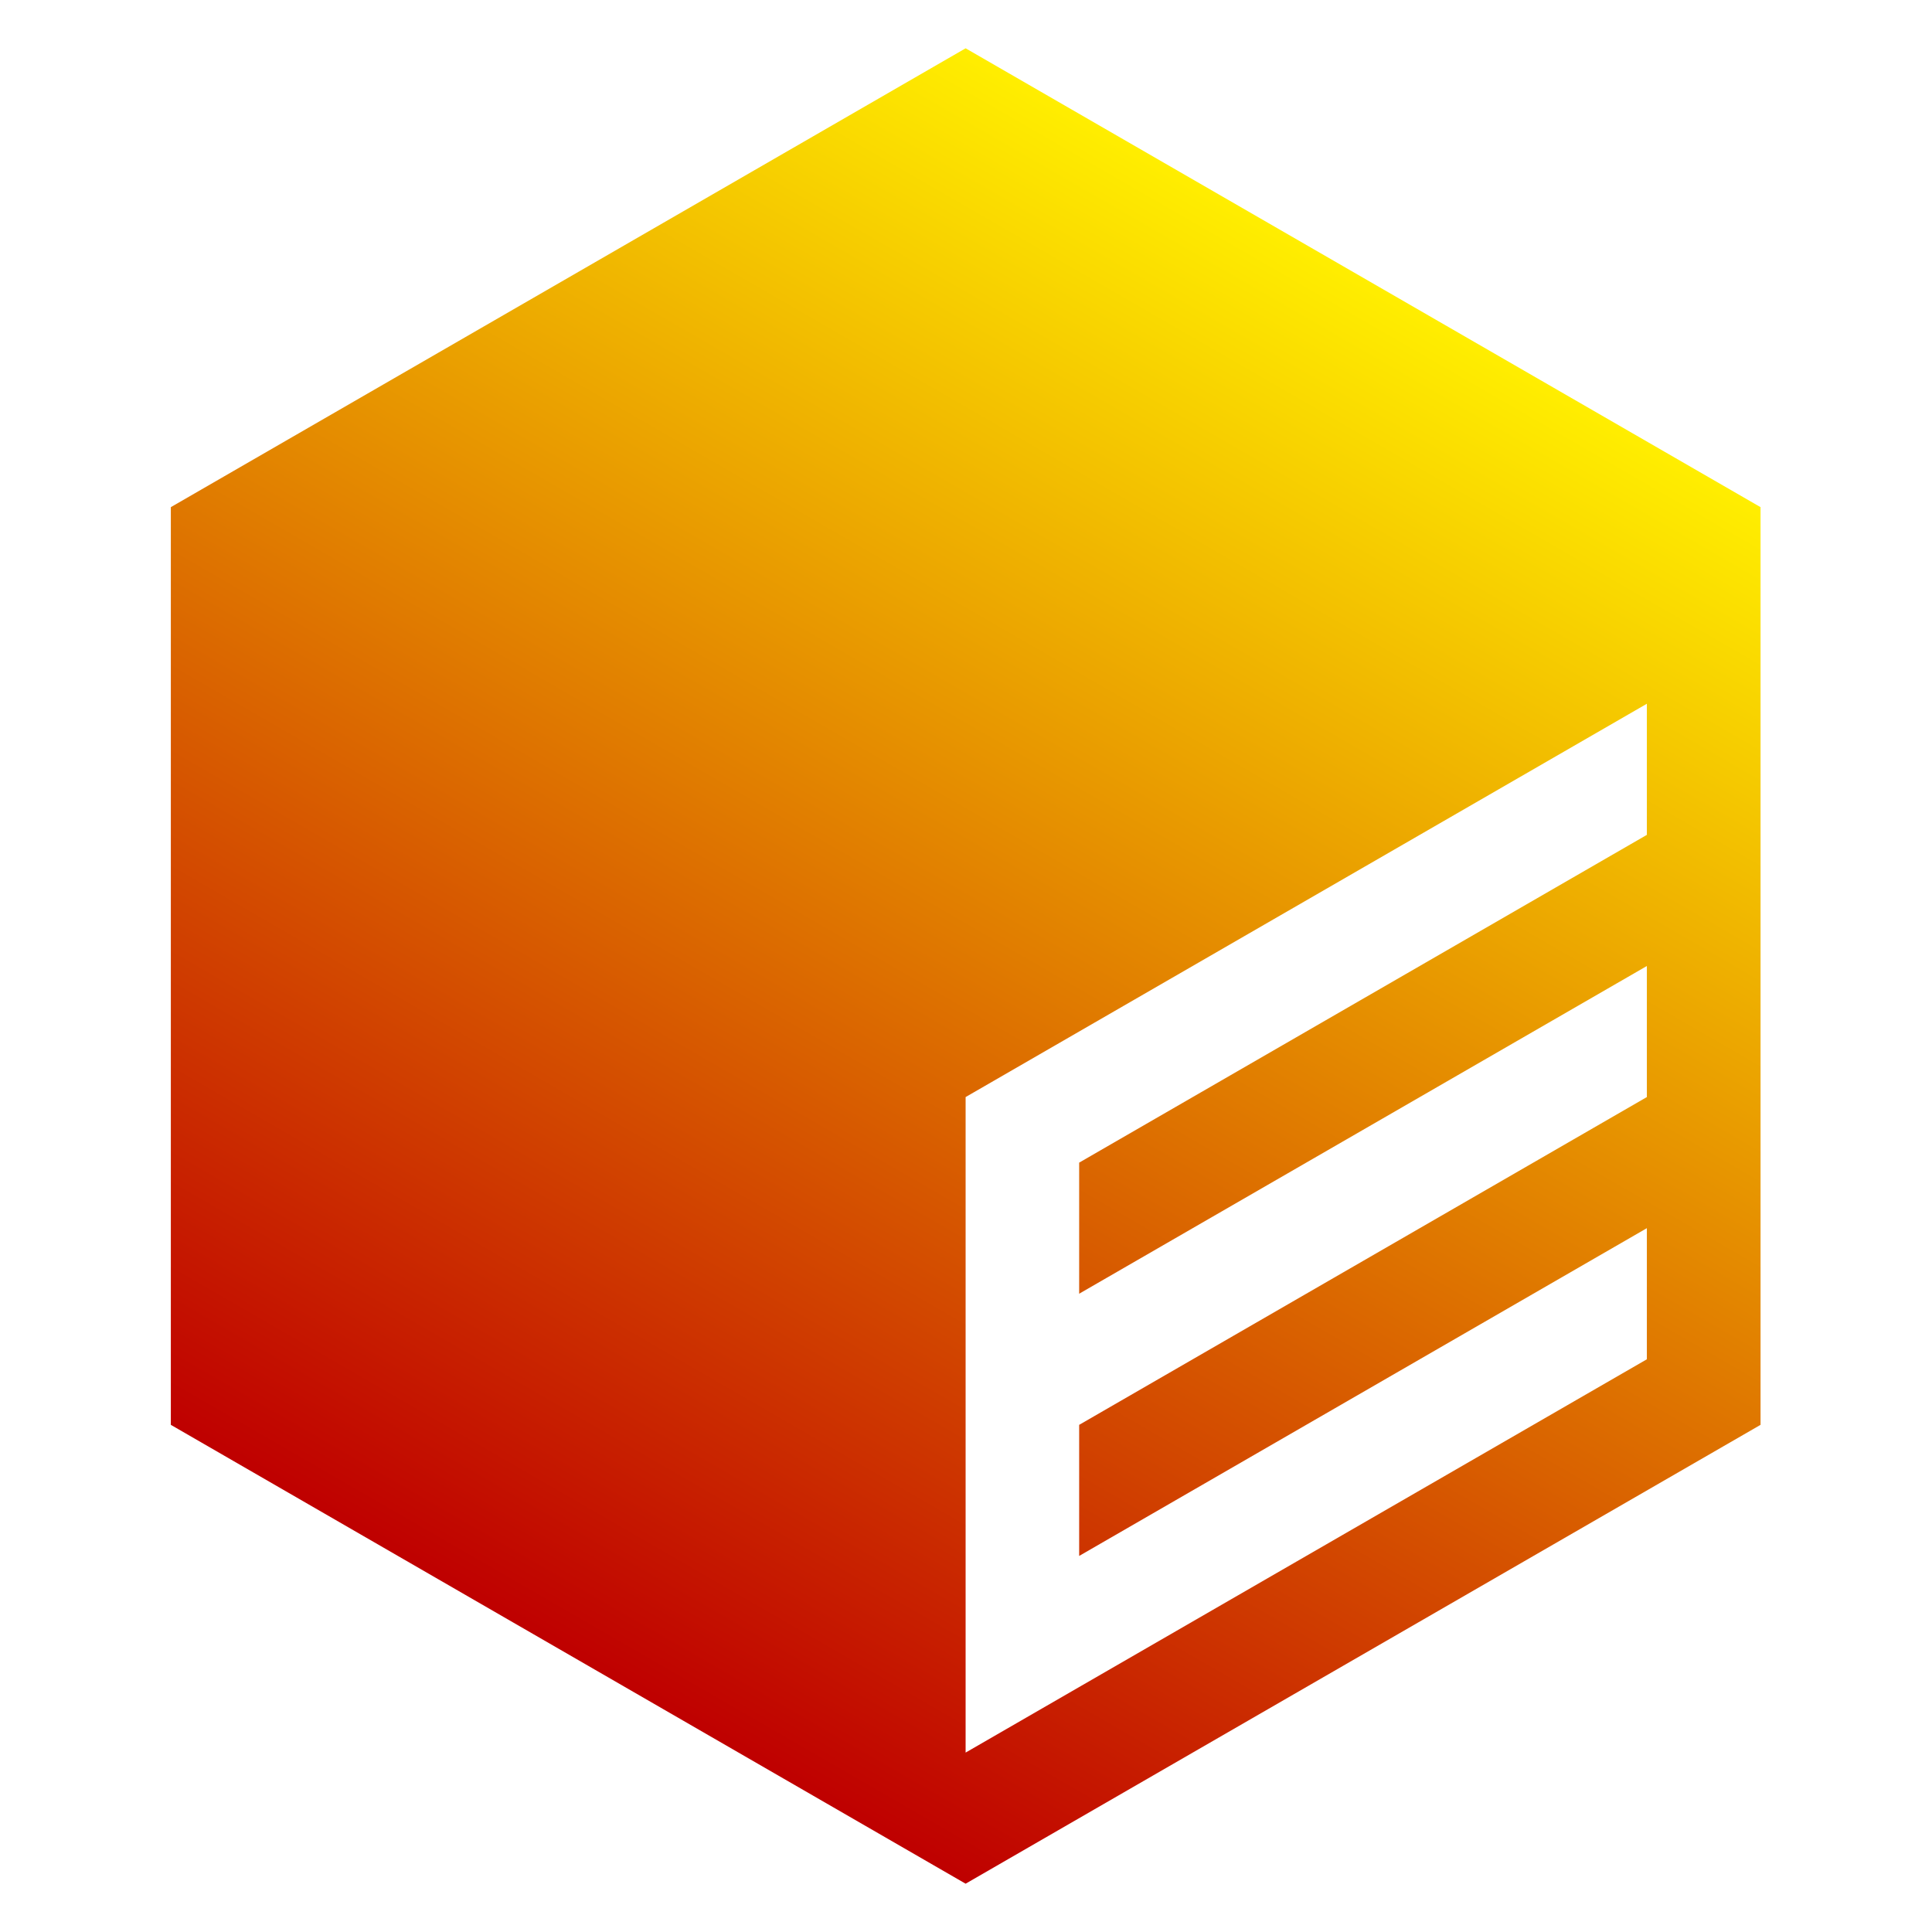 <svg id="ab3527dc-e99b-467b-a2c2-7ca8d63bede0" data-name="图层 1" xmlns="http://www.w3.org/2000/svg" xmlns:xlink="http://www.w3.org/1999/xlink" viewBox="0 0 800 800"><defs><style>.a4c60d62-5953-4a1c-af9b-c16a6a3a53af{fill:url(#a0a1e063-39e6-4fc6-a71e-ff218ebde7ba);}</style><linearGradient id="a0a1e063-39e6-4fc6-a71e-ff218ebde7ba" x1="235.29" y1="685" x2="564.39" y2="114.97" gradientUnits="userSpaceOnUse"><stop offset="0" stop-color="#bf0000"/><stop offset="1" stop-color="#fe0"/></linearGradient></defs><title>IconDemo</title><path class="a4c60d62-5953-4a1c-af9b-c16a6a3a53af" d="M729,590,399.84,780,70.74,590V210L399.84,20,729,210ZM446.86,481.42,681.93,345.7V291.41L399.84,454.27V725.71L681.93,562.85V508.56L446.86,644.28V590L681.93,454.27V400L446.86,535.7Z"/></svg>